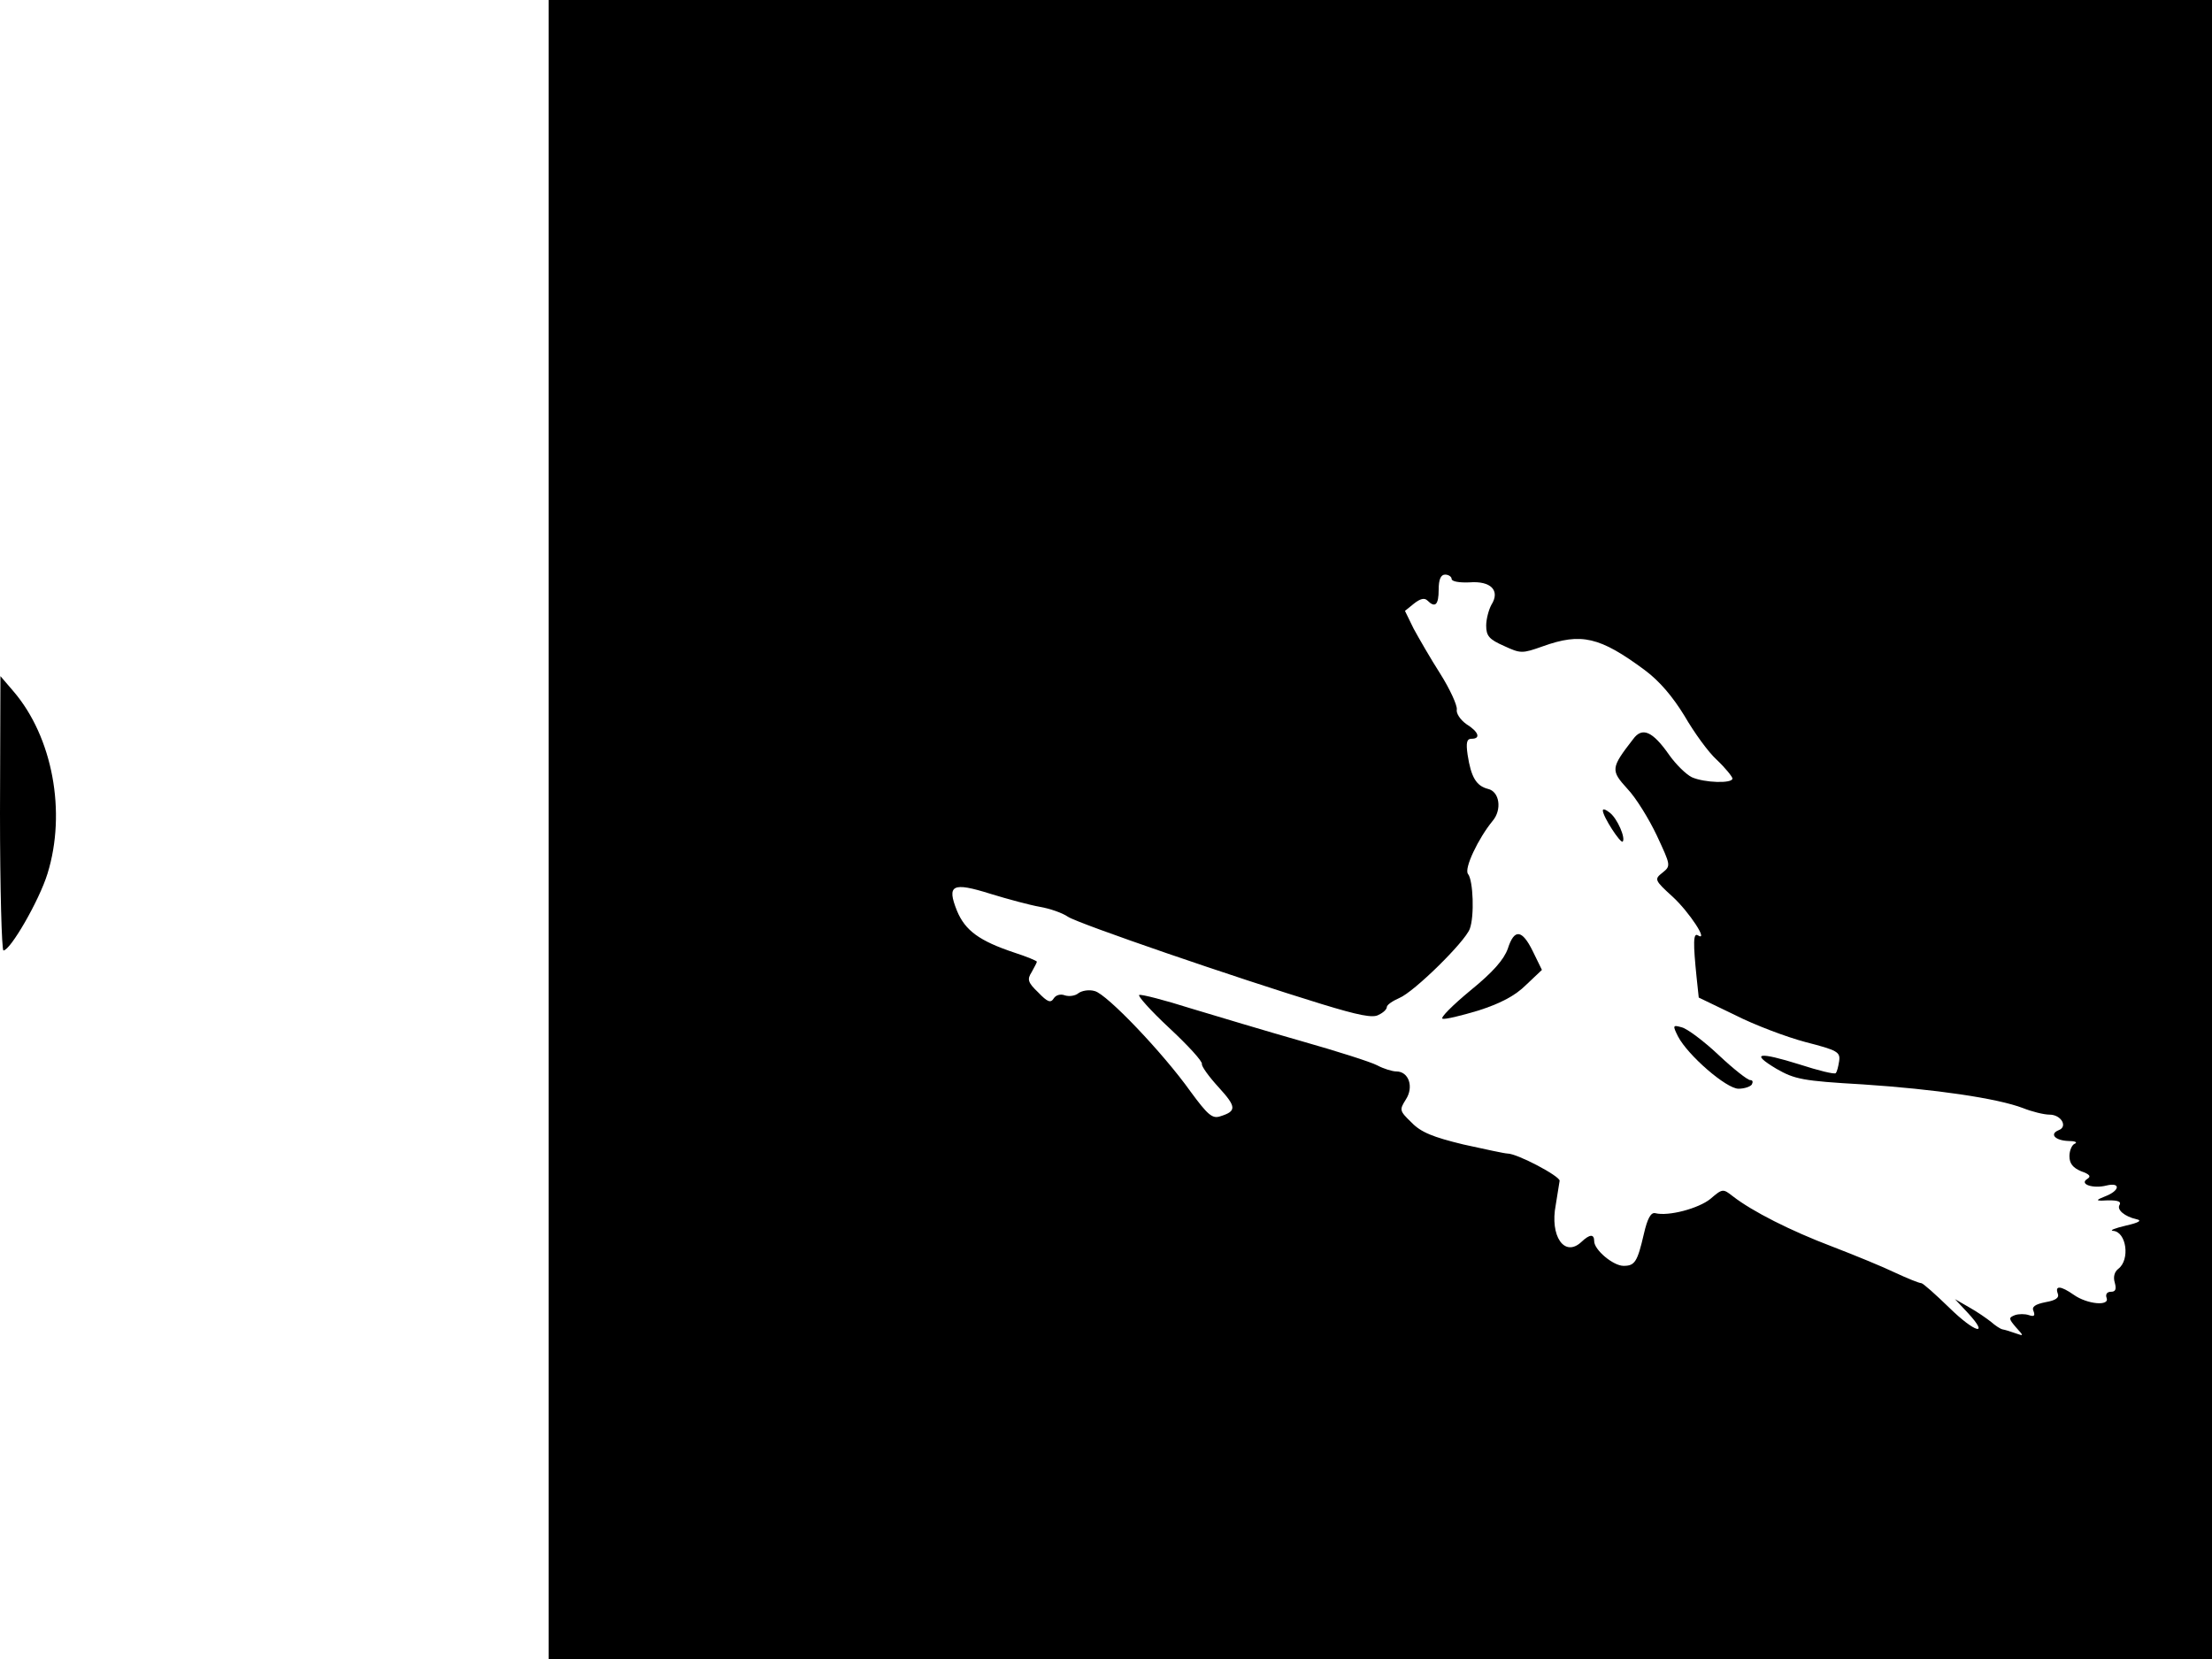 <svg xmlns="http://www.w3.org/2000/svg" width="682.667" height="512" version="1.0" viewBox="0 0 512 384"><path d="M127 192v192h385V0H127zm209-58c0 .6 1.8.9 4.1.8 5-.4 7.2 1.9 5.1 5.2-.6 1.1-1.2 3.3-1.2 4.8 0 2.4.7 3.2 4.1 4.7 3.9 1.8 4.2 1.8 9 .1 8.9-3.2 13.2-2.2 23.6 5.5 3.5 2.6 6.5 6.2 9.2 10.6 2.2 3.8 5.5 8.4 7.5 10.2 2 1.9 3.6 3.9 3.6 4.3 0 1.2-6.5 1-9.4-.3-1.4-.7-3.7-3-5.2-5.1-3.9-5.6-6.3-6.6-8.4-3.7-5.2 6.7-5.2 7.2-1.3 11.5 2 2.1 5 7 6.8 10.8 3.2 6.9 3.3 7 1.3 8.6-1.9 1.5-1.9 1.7 2.4 5.6 3.8 3.5 8.4 10.5 5.8 8.9-1.1-.7-1.1 1.9-.3 9.7l.5 4.7 8.3 4c4.5 2.3 11.9 5.1 16.4 6.3 7.4 1.9 8.1 2.3 7.8 4.4-.2 1.3-.5 2.5-.8 2.8s-4-.6-8.3-2c-9.6-3-11.6-2.7-5.4 1 4.2 2.4 6 2.8 20 3.6 16.6 1.1 31.1 3.2 37.1 5.5 2 .8 4.8 1.5 6.1 1.5 2.7 0 4.3 2.8 2.1 3.6-2.2.9-.8 2.4 2.3 2.5 1.5 0 2.1.3 1.5.6-.7.2-1.3 1.6-1.3 2.9 0 1.7.8 2.7 2.7 3.5 2 .7 2.4 1.2 1.4 1.8-1.9 1.2 1.4 2.3 4.5 1.5 3.3-.8 3.1 1.2-.3 2.5-2 .8-2.2 1-.8 1 3.5-.2 4.6.1 4.1 1-.7 1.1 1.2 2.7 3.9 3.3 1.4.3.6.8-2.5 1.5-2.5.6-3.8 1.1-2.9 1.2 3.1.2 4 6.7 1.2 8.8-.9.7-1.2 1.9-.8 3.2.4 1.5.2 2.1-.9 2.1-.9 0-1.3.6-1 1.4.8 2-4.5 1.5-7.6-.7-3-2.1-4.4-2.2-3.7-.3.4 1-.5 1.6-2.8 2-2.5.5-3.3 1.1-2.8 2.1.4 1.1.1 1.3-1.1.9-.9-.3-2.3-.3-3.2 0-1.5.6-1.5.8.2 2.8 1.9 2.1 1.9 2.1-.1 1.4-1.1-.4-2.4-.8-3-.9-.5-.1-1.7-.9-2.6-1.7-1-.8-3.3-2.4-5.1-3.4l-3.3-1.9 2.9 3.1c5.3 5.7 1.7 4.7-4.2-1.1-3.2-3.1-6.1-5.7-6.5-5.7-.5 0-3.2-1.1-6-2.4-2.9-1.4-9.5-4.1-14.7-6.1-9.5-3.6-18.4-8.1-22.9-11.6-2.3-1.8-2.4-1.8-5.2.6-2.7 2.2-9.7 4.1-12.8 3.3-1-.2-1.8 1.3-2.6 4.8-1.5 6.5-2.1 7.4-4.7 7.4-2.4 0-6.8-3.7-6.8-5.7 0-1.7-1-1.7-3 .2-3.9 3.6-7.3-1.4-5.9-8.6.4-2.4.8-4.9.9-5.6 0-1.1-9.8-6.3-12.1-6.3-.6 0-5.2-1-10.2-2.1-7-1.7-9.8-2.8-12-5.1-2.8-2.7-2.8-2.9-1.3-5.3 1.9-2.9.7-6.5-2.2-6.5-.9 0-2.9-.6-4.4-1.4s-9.4-3.3-17.5-5.6-19.7-5.8-25.7-7.6c-6-1.9-11.4-3.3-11.9-3.1-.5.1 2.6 3.6 6.9 7.6 4.4 4.1 7.8 7.8 7.6 8.4-.1.5 1.6 2.9 3.9 5.4 4.1 4.5 4.2 5.5.3 6.7-1.8.6-2.9-.4-6.8-5.7-6.4-9-19.4-22.6-22.2-23.3-1.3-.4-3-.1-3.8.5-.7.6-2.1.8-3.1.5-1-.4-2.1-.1-2.6.7-.7 1.1-1.4.9-3.6-1.4-2.4-2.3-2.6-3-1.5-4.7.6-1.1 1.2-2.2 1.2-2.4s-2.4-1.2-5.2-2.1c-8.1-2.7-11.4-5.1-13.3-9.7-2.4-6-1.1-6.7 7.8-3.9 3.9 1.2 9.1 2.6 11.4 3s5.2 1.4 6.5 2.3c2.4 1.6 39.1 14.2 58.7 20.2 8.5 2.6 11.9 3.3 13.2 2.5 1.1-.5 1.9-1.3 1.9-1.8s1.3-1.4 2.9-2.1c3.4-1.4 15.2-13 16.3-16 1.1-2.9.8-11.2-.4-12.7-1-1.2 2.4-8.3 5.7-12.3 2.2-2.6 1.6-6.8-1.1-7.4-2.7-.7-3.9-2.7-4.7-7.9-.4-2.8-.2-3.7.9-3.7 2.2 0 1.7-1.6-1.2-3.4-1.4-1-2.4-2.5-2.2-3.4.1-1-1.6-4.7-3.8-8.2-2.3-3.6-5-8.3-6.2-10.5l-2-4.1 2.1-1.7c1.4-1.1 2.4-1.4 3.1-.7 1.8 1.8 2.6 1 2.6-2.5 0-2.4.5-3.5 1.5-3.5.8 0 1.5.5 1.5 1"/><path d="M371 187.6c0 1.4 4.1 7.7 4.6 7.2.7-.8-1.2-5.3-3-6.7-.9-.7-1.6-1-1.6-.5m-22 32c-.9 2.5-3.4 5.4-8.7 9.7-4.1 3.4-7 6.3-6.4 6.5s4.3-.7 8.3-1.9c5-1.6 8.5-3.4 11-5.9l3.7-3.5-2.1-4.3c-2.5-5.1-4.3-5.3-5.8-.6m39.4 20.3c2.3 4.4 11.2 12.1 14 12.1 1.4 0 2.8-.5 3.1-1 .3-.6.2-1-.4-1s-3.9-2.6-7.3-5.8c-3.5-3.3-7.3-6.1-8.5-6.4-2.1-.6-2.2-.5-.9 2.1M0 188.2c0 17.5.4 31.8.8 31.8 1.6 0 8.3-11.6 10.2-17.8 4.4-14.2 1.2-31.6-7.9-42.2l-3-3.5z"/></svg>